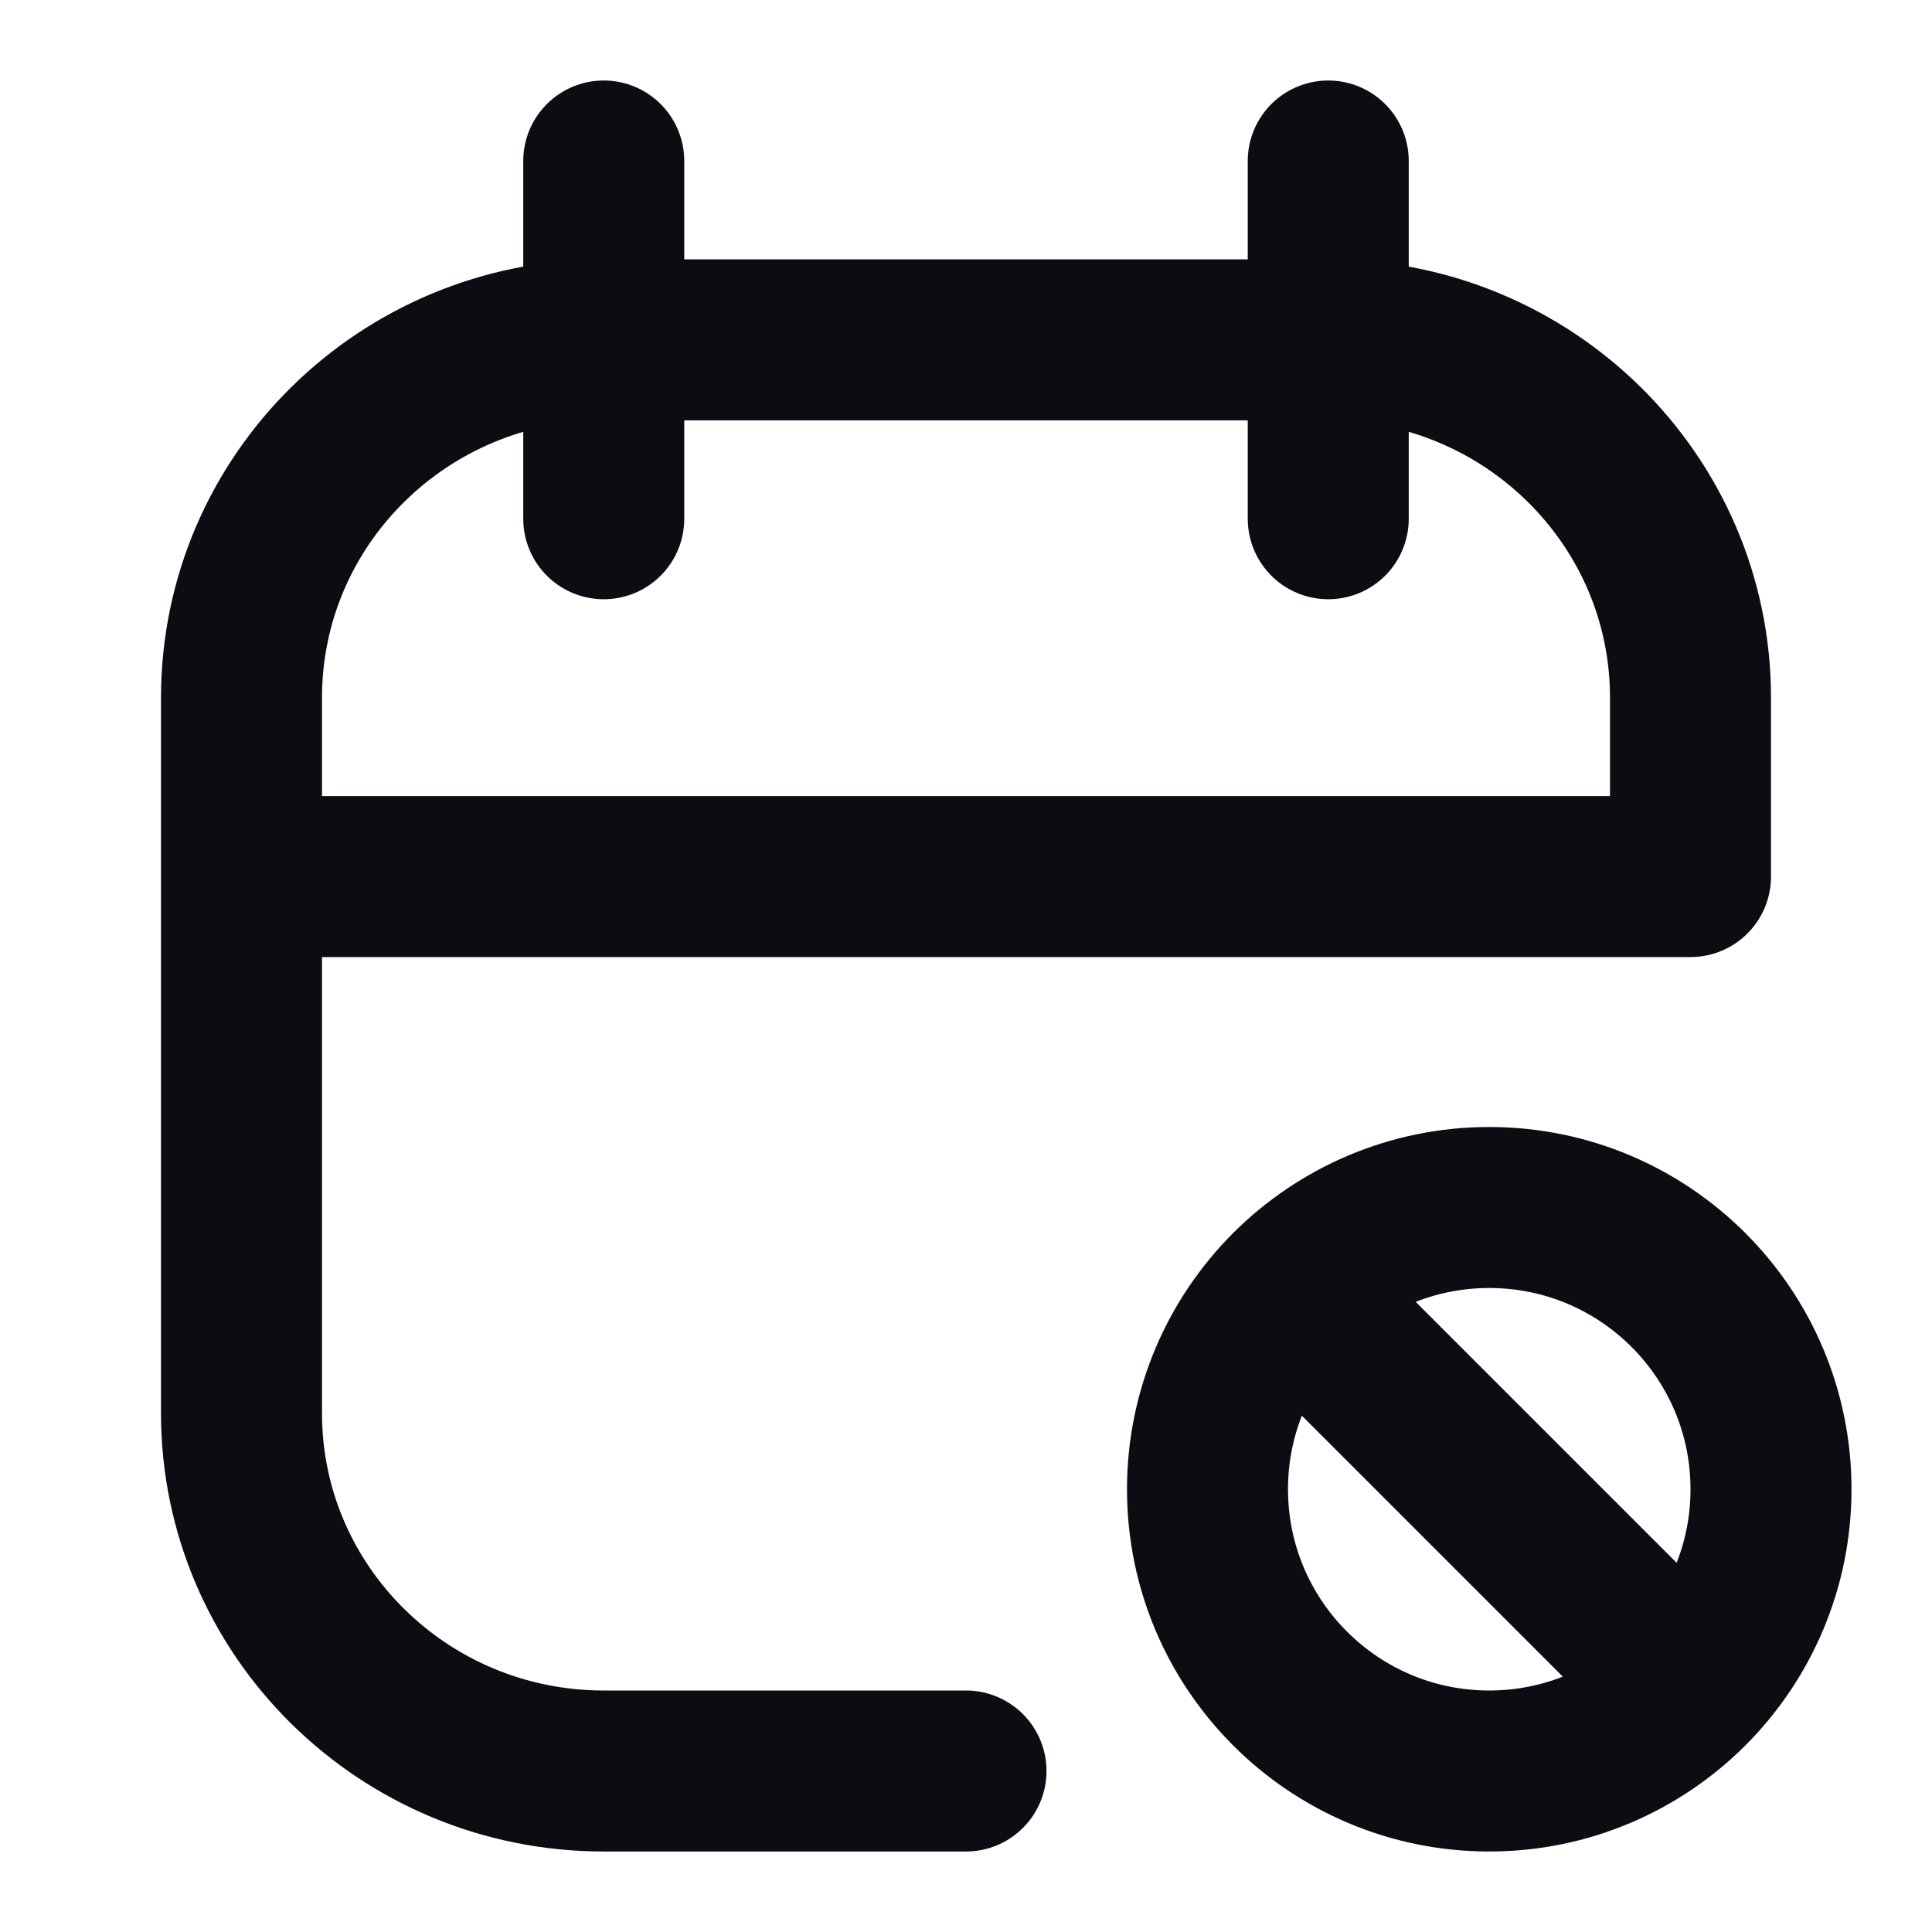 <svg width="24" height="24" viewBox="0 0 24 24" fill="none" xmlns="http://www.w3.org/2000/svg">
<path d="M20.975 20.975C21.608 20.341 22 19.466 22 18.5C22 16.567 20.433 15 18.5 15C17.534 15 16.659 15.392 16.025 16.025M20.975 20.975C20.341 21.608 19.466 22 18.5 22C16.567 22 15 20.433 15 18.5C15 17.534 15.392 16.659 16.025 16.025M20.975 20.975L16.025 16.025M7.5 4.222H16.5M7.5 4.222C5.015 4.222 3 6.212 3 8.667V10.889M7.5 4.222V2M7.5 4.222V6.444M16.5 4.222C18.985 4.222 21 6.212 21 8.667V10.889H3M16.5 4.222V2M16.5 4.222V6.444M3 10.889V17.556C3 20.01 5.015 22 7.5 22H12" stroke="#0B0D12" stroke-width="2" stroke-linecap="round" stroke-linejoin="round"/>
</svg>

